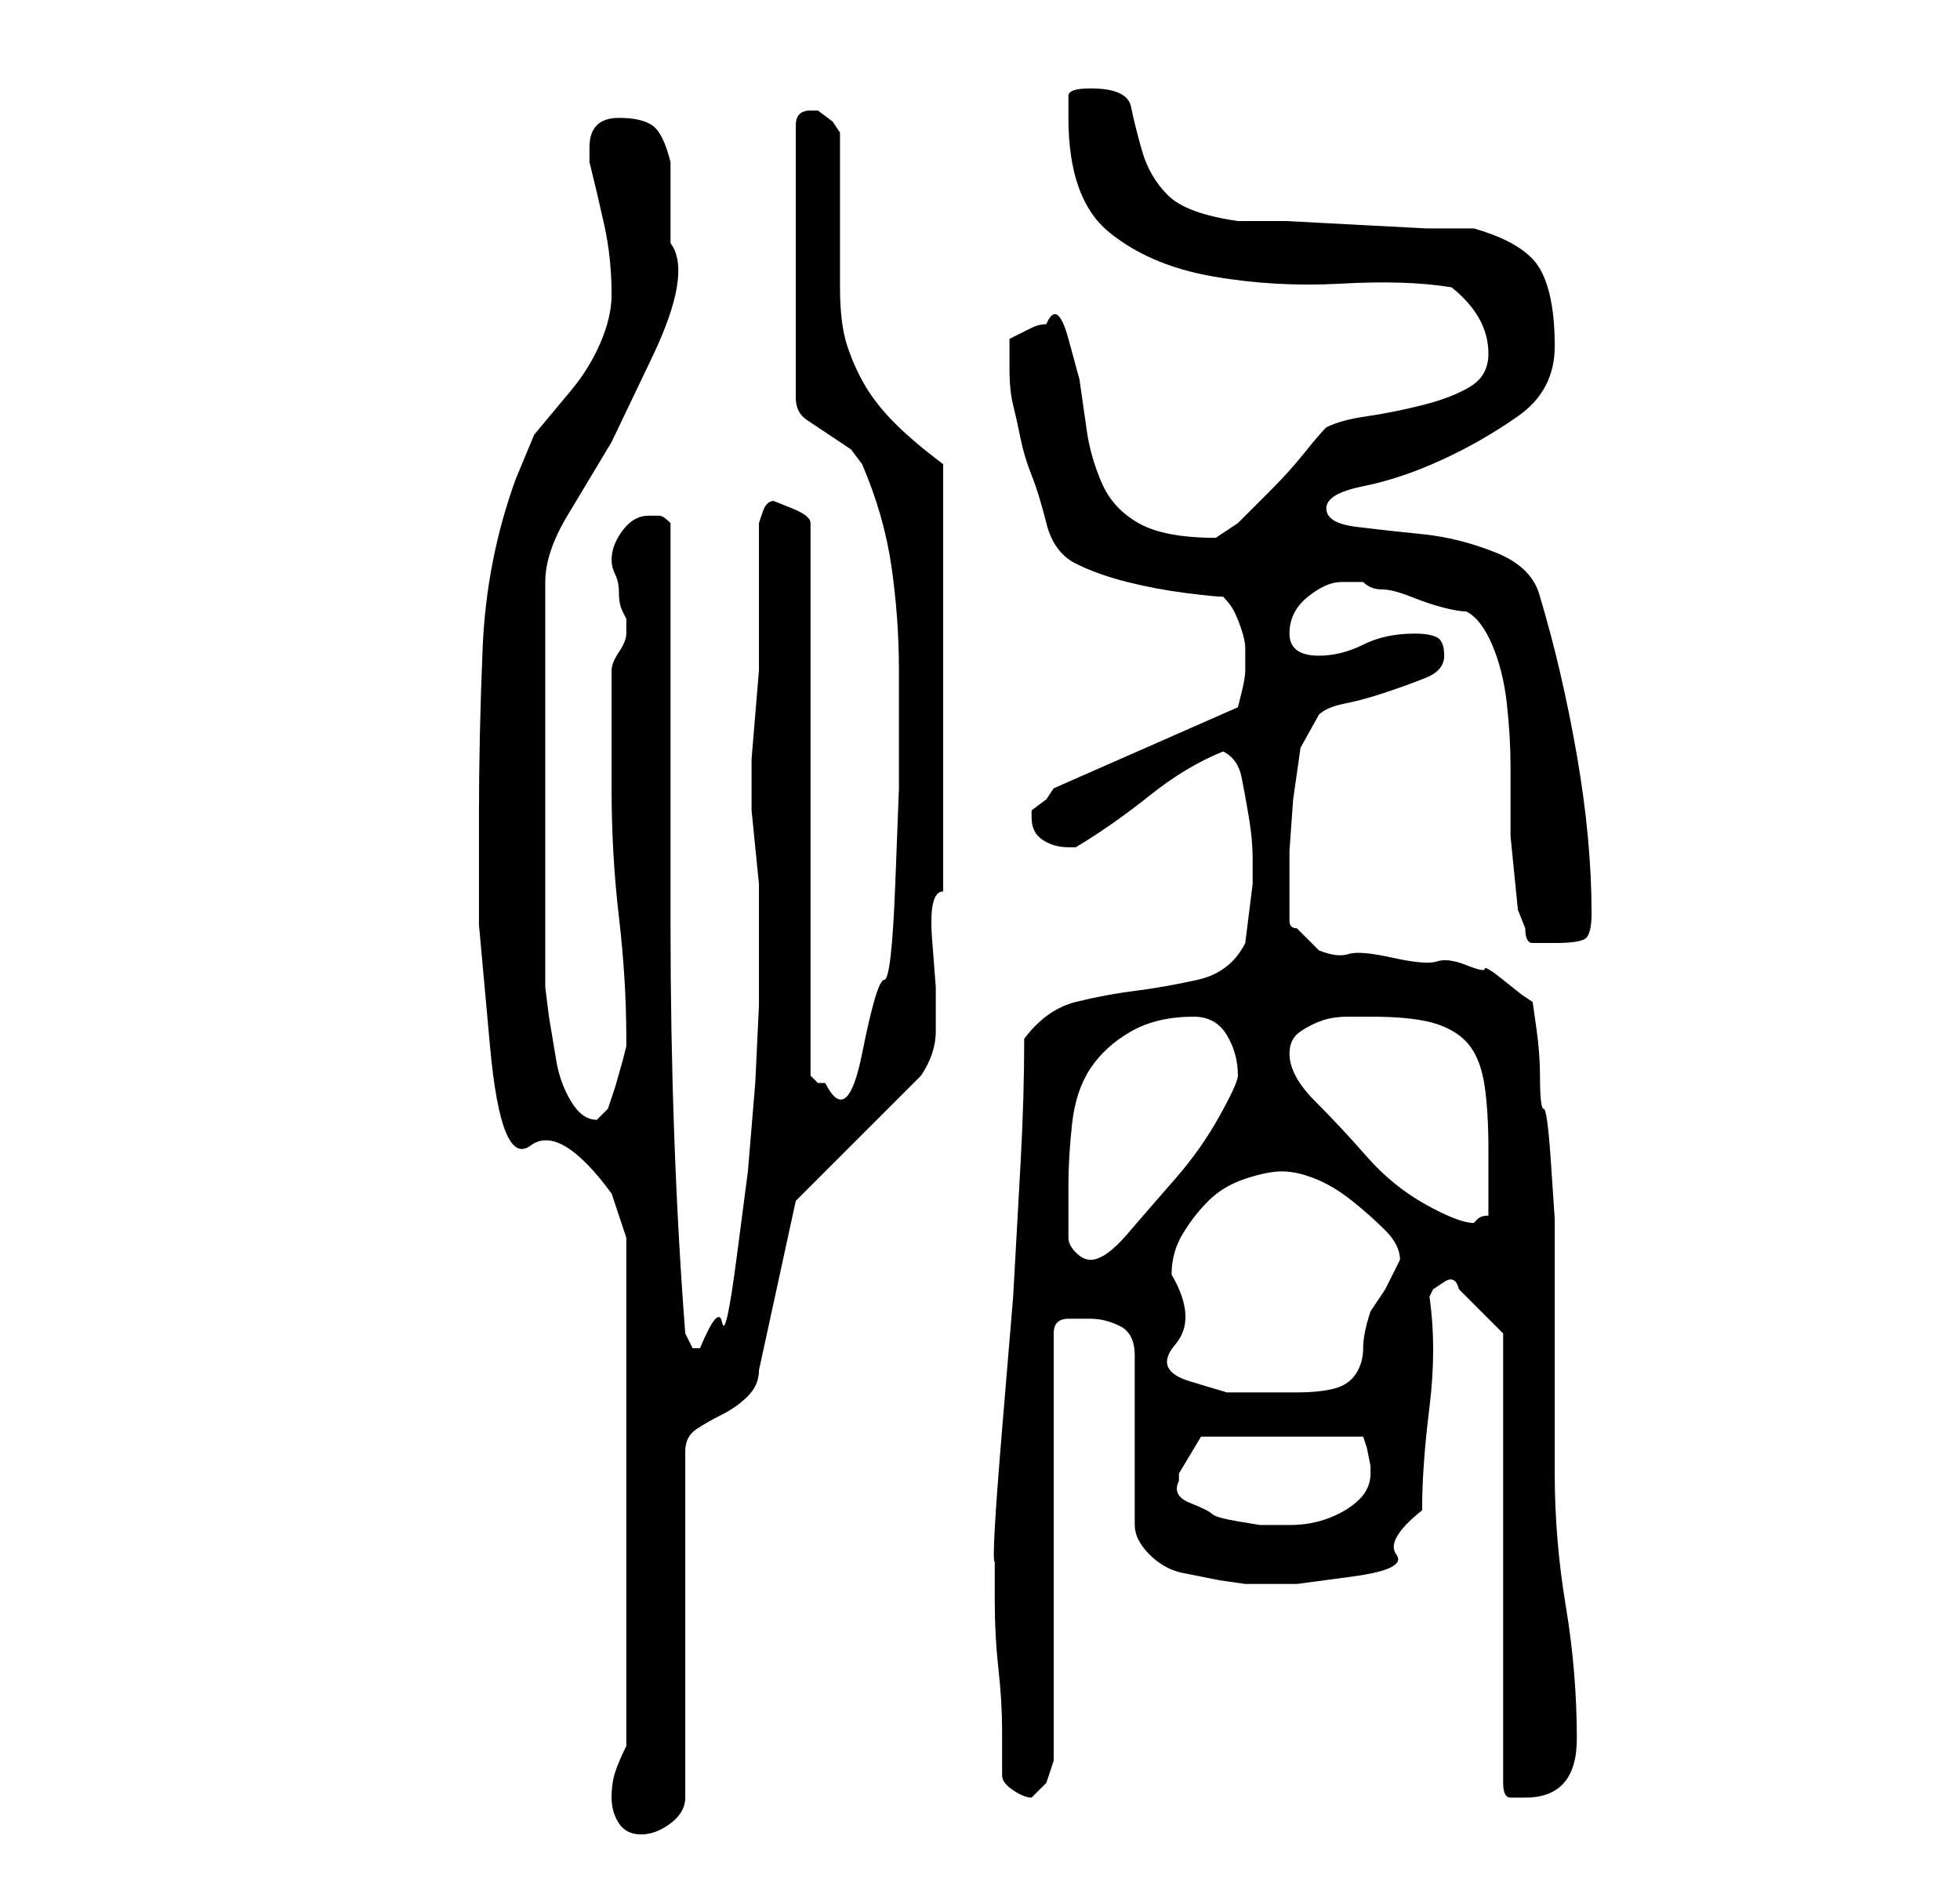 <?xml version="1.0" standalone="no"?>
<!DOCTYPE svg PUBLIC "-//W3C//DTD SVG 1.1//EN" "http://www.w3.org/Graphics/SVG/1.1/DTD/svg11.dtd" >
<svg xmlns="http://www.w3.org/2000/svg" xmlns:xlink="http://www.w3.org/1999/xlink" version="1.1" viewBox="-10 0 266 256">
   <path fill="currentColor"
d="M73 244q0 2 1 3.5t3 1.5t4 -1.5t2 -3.5v-47q0 -2 1.5 -3t3.5 -2t3.5 -2.5t1.5 -3.5l5 -23l17 -17q2 -3 2 -6v-6t-0.5 -6.5t1.5 -6.5v-58q-4 -3 -6.5 -5.5t-4 -5t-2.5 -5.5t-1 -8v-21l-1 -1.5t-2 -1.5h-1v0q-1 0 -1.5 0.5t-0.5 1.5v37q0 2 1.5 3l3 2l3 2t1.5 2q3 7 4 14
t1 14v5.5v10.5t-0.5 13t-1.5 13t-3 10t-5 4h-1l-0.5 -0.5l-0.5 -0.5v-75q0 -1 -2.5 -2l-2.5 -1q-1 0 -1.5 1.5l-0.5 1.5v16v4t-0.5 6t-0.5 6v4v3t0.5 5t0.5 5v3v7v6.5t-0.5 10.5l-1 12t-1.5 11.5t-2 9t-3 3.5h-1l-0.5 -1l-0.5 -1q-1 -13 -1.5 -27t-0.5 -28.5v-28v-26.5
q-1 -1 -1.5 -1h-1.5q-2 0 -3.5 2t-1.5 4q0 1 0.5 2t0.5 2.5t0.5 2.5l0.5 1v1v1q0 1 -1 2.5t-1 2.5v16q0 9 1 17.5t1 16.5v1l-0.5 2t-1 3.5l-1 3t-1.5 1.5q-2 0 -3.5 -2.5t-2 -5.5l-1 -6t-0.5 -4v-55q0 -4 3 -9l6 -10t5.5 -11.5t2.5 -15.5v-2v-4v-3v-2q-1 -4 -2.5 -5t-4.5 -1
q-2 0 -3 1t-1 3v2q1 4 2 8.5t1 9.5q0 3 -1.5 6.5t-4 6.5l-5 6t-2.5 6q-4 11 -4.5 23t-0.5 23v14.5t1.5 16.5t5.5 13.5t11 6.5l2 6v69q-1 2 -1.5 3.5t-0.5 3.5zM126 241q0 1 1.5 2t2.5 1l0.5 -0.5l1.5 -1.5l0.5 -1.5l0.5 -1.5v-58q0 -2 2 -2h3q2 0 4 1t2 4v23q0 2 2 4
t4.5 2.5l5 1t3.5 0.5h7t7.5 -1t6 -3t3.5 -6q0 -6 1 -14t0 -15l0.5 -1t1.5 -1t2 1l2.5 2.5l2.5 2.5l1 1v61q0 2 1 2h2q7 0 7 -8q0 -9 -1.5 -18t-1.5 -18v-5v-10v-10v-5v-4.5t-0.5 -7.5t-1 -7.5t-0.5 -4.5q0 -3 -0.5 -6.5l-0.5 -3.5l-1.5 -1t-2.5 -2t-2.5 -1.5t-2.5 -0.5
t-4 -0.5t-6 -0.5t-6 -0.5t-4 -0.5l-3 -3q-1 0 -1 -1v-3v-6.5t0.5 -7l1 -7t2.5 -4.5q1 -1 3.5 -1.5t5.5 -1.5t5.5 -2t2.5 -3t-1 -2.5t-3 -0.5q-4 0 -7 1.5t-6 1.5q-4 0 -4 -3t2.5 -5t4.5 -2h3q1 1 2.5 1t4 1t4.5 1.5t3 0.5q2 1 3.5 4.5t2 8t0.5 8.5v6v3.5t0.5 5t0.5 5t1 2.5
q0 2 1 2h3q3 0 4 -0.5t1 -3.5q0 -10 -2 -21.5t-5 -21.5q-1 -4 -6 -6t-10 -2.5t-9 -1t-4 -2.5t5 -3t10.5 -3.5t10.5 -6t5 -9.5q0 -7 -2 -10.5t-9 -5.5h-6.5t-9.5 -0.5t-9.5 -0.5h-6.5q-7 -1 -9.5 -3.5t-3.5 -6t-1.5 -6t-5.5 -2.5q-3 0 -3 1v3q0 11 5.5 15.5t14 6t17.5 1
t15 0.5q5 4 5 9q0 3 -2.5 4.5t-6.5 2.5t-7.5 1.5t-5.5 1.5q-1 1 -3 3.5t-4.5 5l-4.5 4.5t-3 2q-7 0 -10.5 -2t-5 -5.5t-2 -7l-1 -7t-1.5 -5.5t-3 -2q-1 0 -2 0.5l-3 1.5v4q0 3 0.5 5t1 4.5t1.5 5t2 6.5t4 5.5t7 2.5t8 1.5t5 0.5q1 1 1.5 2t1 2.5t0.5 2.5v1v1v1q0 1 -0.5 3
l-0.5 2l-25 11l-1 1.5t-2 1.5v0.5v0.5q0 2 1.5 3t3.5 1h1q5 -3 10 -7t10 -6q2 1 2.5 3.5t1 5.5t0.5 5.5v3.5t-0.5 4t-0.5 4q-2 4 -6.5 5t-8.5 1.5t-8 1.5t-7 5q0 8 -0.5 17l-1 18t-1.5 18t-1 18v5q0 5 0.5 9.5t0.5 8.5v6zM150 201v-1l1.5 -2.5l1.5 -2.5h22l0.5 1.5t0.5 2.5
v1q0 2 -1.5 3.5t-4 2.5t-5.5 1h-4t-3 -0.5t-3.5 -1t-3 -1.5t-1.5 -3zM149 173q0 -3 1.5 -5.5t3.5 -4.5t5 -3t5 -1t4.5 1t5 3t4.5 4t2 4l-0.5 1l-0.5 1l-1 2t-2 3q-1 3 -1 5t-1 3.5t-3 2t-5 0.5h-9.5t-5 -1.5t-2 -5t-0.5 -9.5zM135 168v-4v-3q0 -4 0.5 -8.5t2.5 -7.5t5.5 -5
t8.5 -2q3 0 4.5 2.5t1.5 5.5q0 1 -2.5 5.5t-6 8.5t-6.5 7.5t-5 3.5q-1 0 -2 -1t-1 -2zM165 143q0 -2 1.5 -3t3 -1.5t3.5 -0.5h3q6 0 9 1t4.5 3t2 5.5t0.5 8.5v9q-1 0 -1.5 0.5l-0.5 0.5v0q-2 0 -6.5 -2.5t-8 -6.5t-7 -7.5t-3.5 -6.5z" />
</svg>
